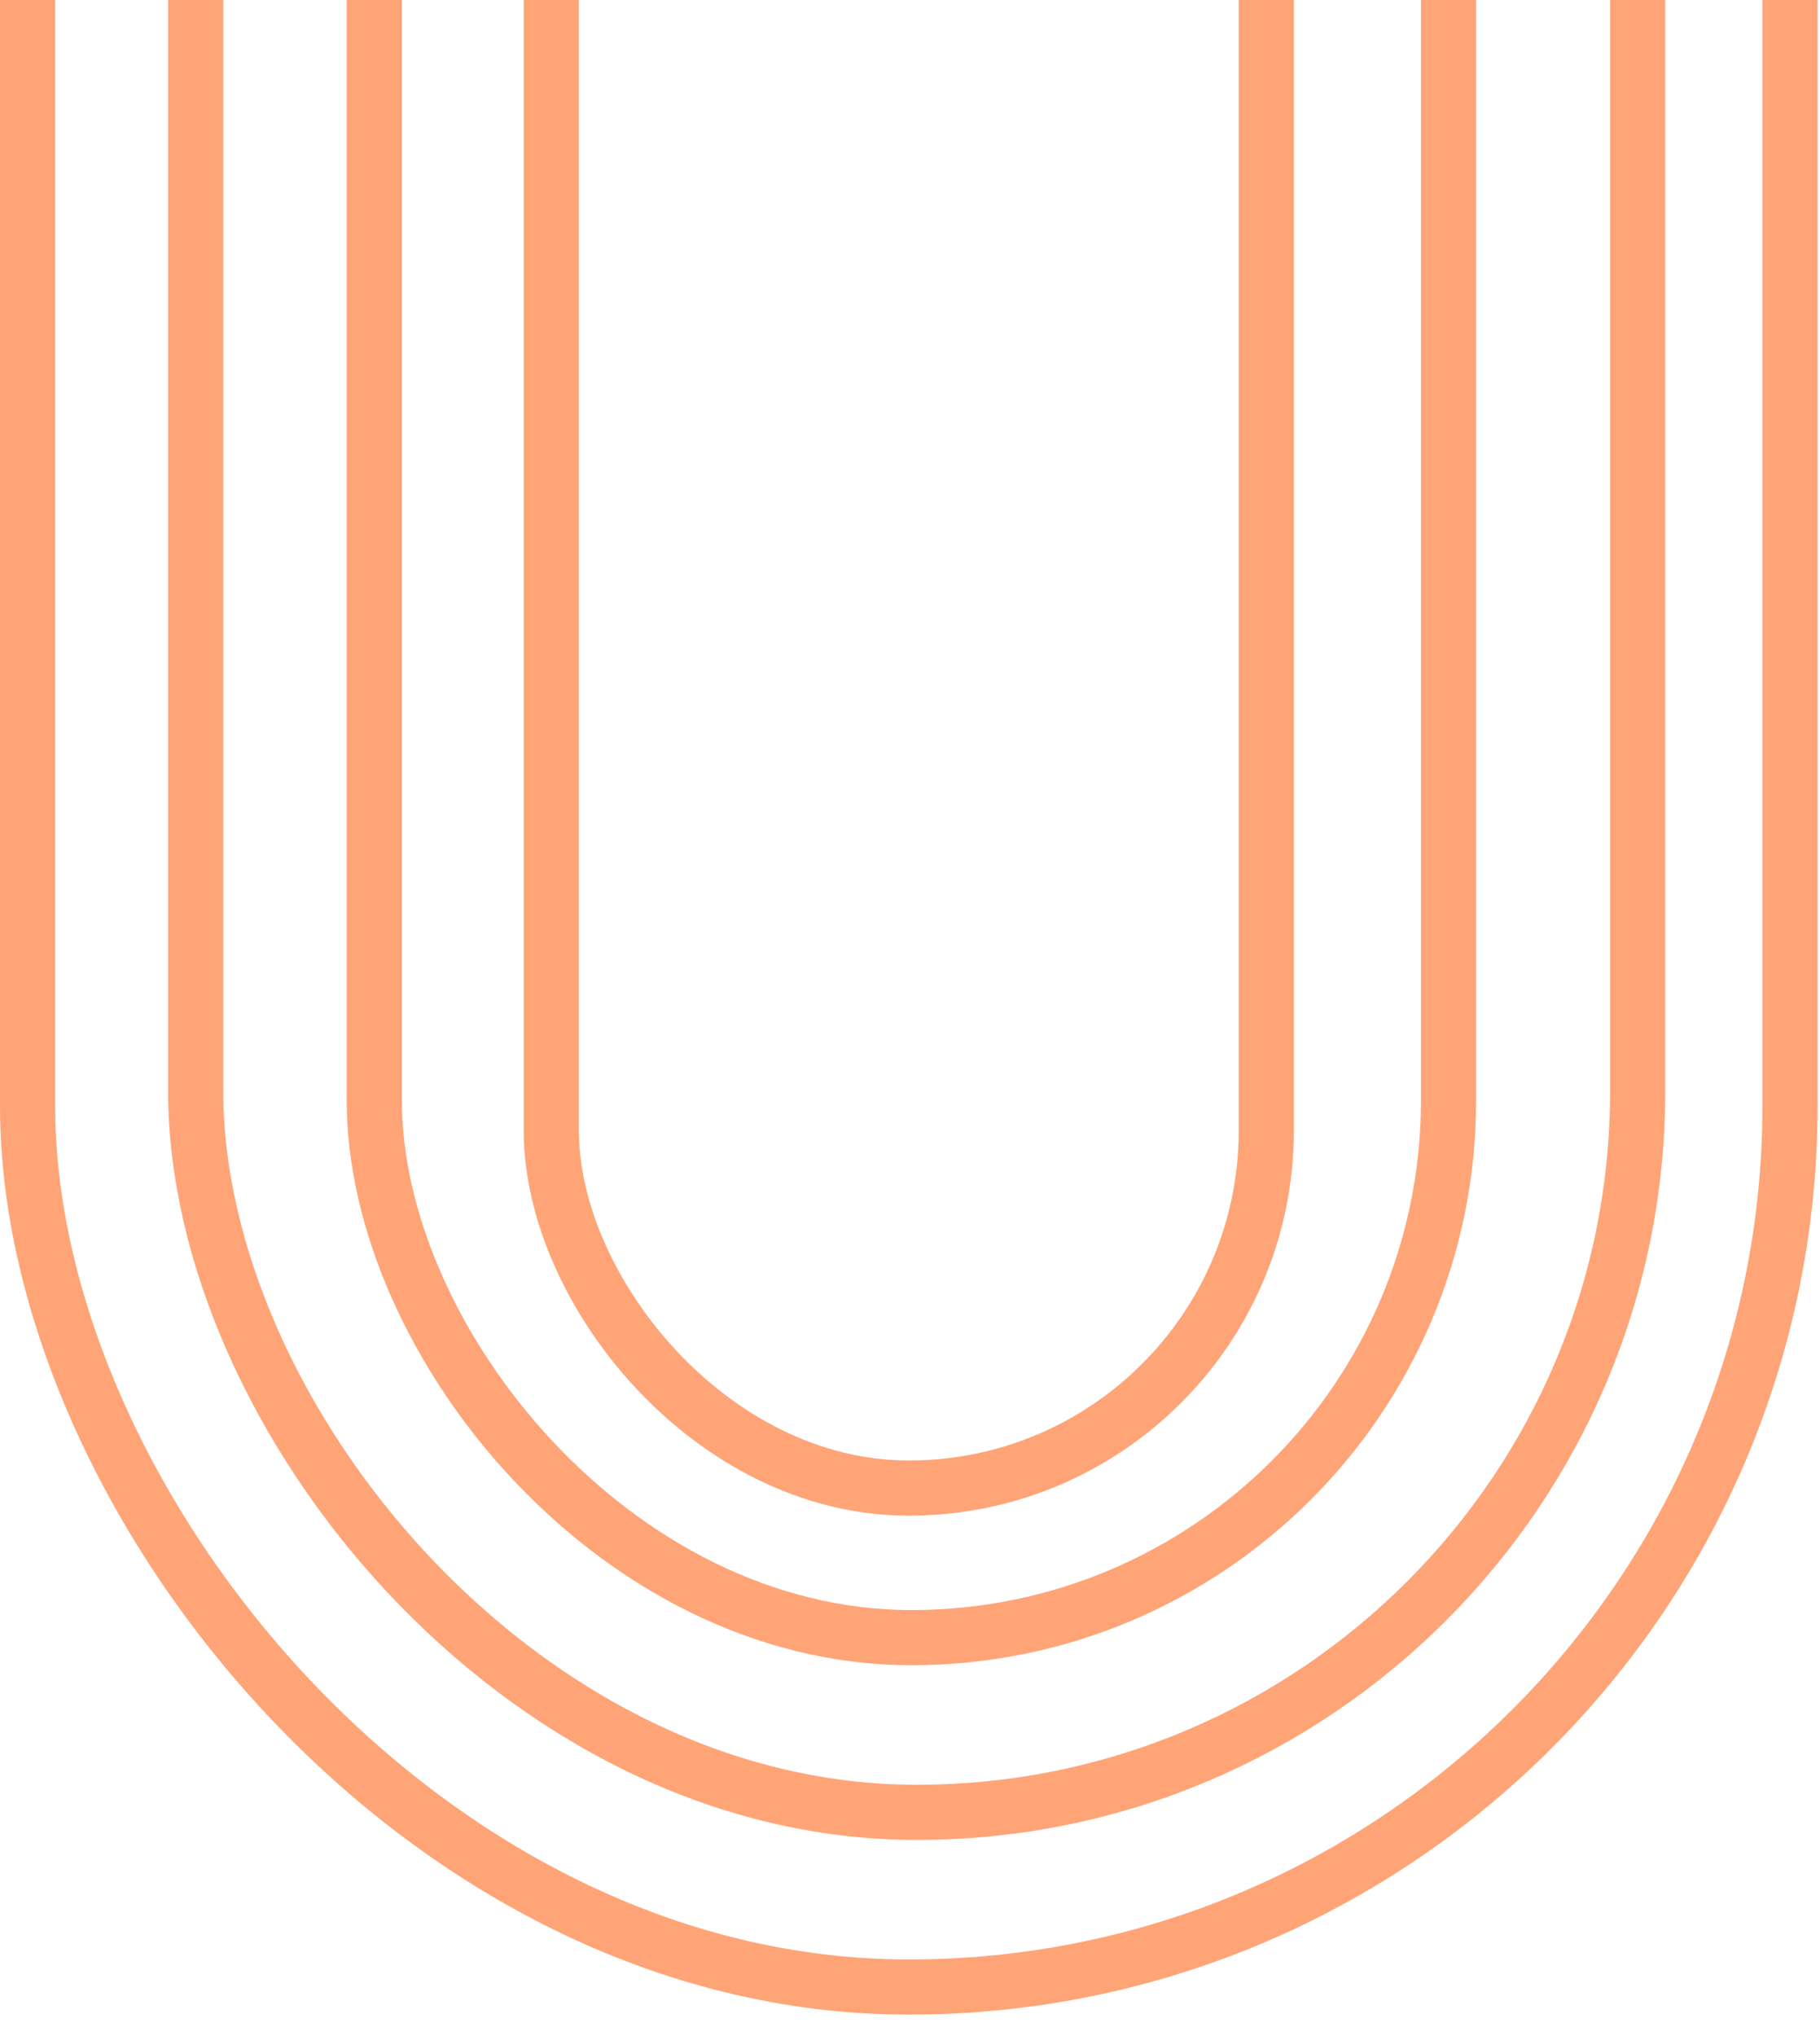 <svg xmlns="http://www.w3.org/2000/svg" fill="none" viewBox="0 47.513 66 73.81" style="max-height: 500px" width="66" height="73.81">
<rect stroke-width="2" stroke-opacity="0.7" stroke="#FF7E3E" rx="31.956" height="118" width="63.913" y="1.553" x="1"/>
<rect stroke-width="2" stroke-opacity="0.7" stroke="#FF7E3E" rx="26.146" height="104.134" width="52.292" y="9.085" x="7.096"/>
<rect stroke-width="2" stroke-opacity="0.7" stroke="#FF7E3E" rx="19.479" height="91.124" width="38.957" y="15.761" x="13.573"/>
<rect stroke-width="2" stroke-opacity="0.7" stroke="#FF7E3E" rx="12.965" height="91.46" width="25.929" y="10.003" x="19.992"/>
</svg>
